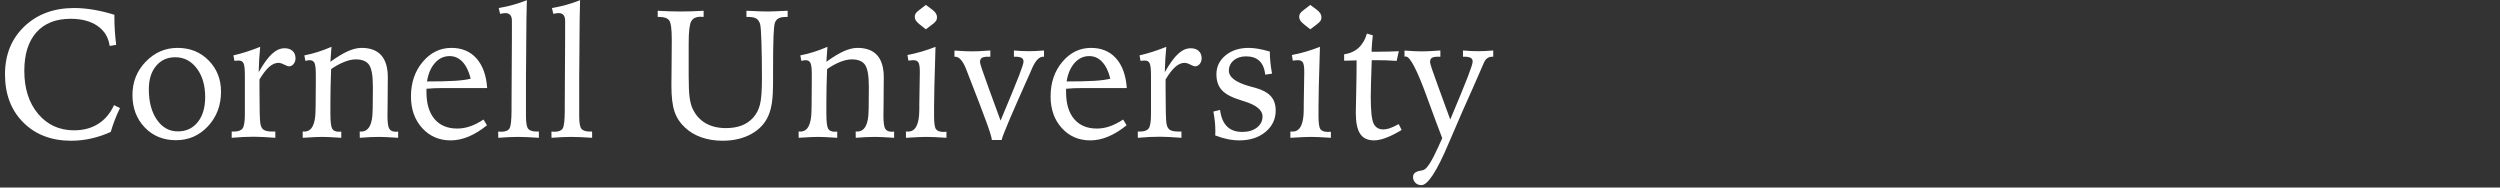 <?xml version="1.0" encoding="UTF-8"?>
<svg width="480px" height="36px" viewBox="0 0 480 36" version="1.1" xmlns="http://www.w3.org/2000/svg" xmlns:xlink="http://www.w3.org/1999/xlink">
    <rect x="0" y="0" width="480" height="36" fill="#333333" stroke="none"/>
    <!-- Generator: Sketch 48.2 (47327) - http://www.bohemiancoding.com/sketch -->
    <title>Cornell University</title>
    <desc>Created with Sketch.</desc>
    <defs></defs>
    <g id="Page-1" stroke="none" stroke-width="1" fill="none" fill-rule="evenodd">
        <path d="M21.962,2.839 L21.962,3.42 C21.962,4.217 21.991,5.046 22.048,5.906 C22.105,6.767 22.19,7.67 22.304,8.615 L21.057,8.82 C20.829,7.18 20.054,5.901 18.732,4.984 C17.411,4.066 15.685,3.608 13.554,3.608 C10.717,3.608 8.527,4.477 6.983,6.214 C5.439,7.952 4.667,10.415 4.667,13.605 C4.667,17.012 5.553,19.766 7.325,21.868 C9.097,23.97 11.395,25.021 14.221,25.021 C15.998,25.021 17.539,24.611 18.844,23.791 C20.148,22.971 21.165,21.769 21.894,20.185 L23.039,20.749 C22.674,21.49 22.344,22.244 22.048,23.013 C21.752,23.782 21.49,24.554 21.262,25.329 C20.031,25.887 18.778,26.309 17.502,26.594 C16.226,26.879 14.944,27.021 13.657,27.021 C9.874,27.021 6.812,25.85 4.471,23.509 C2.13,21.168 0.959,18.089 0.959,14.272 C0.959,10.512 2.195,7.45 4.667,5.086 C7.14,2.722 10.336,1.54 14.255,1.54 C15.417,1.54 16.645,1.648 17.938,1.865 C19.231,2.081 20.572,2.406 21.962,2.839 Z M33.652,10.991 C32.125,10.991 30.898,11.546 29.969,12.657 C29.04,13.768 28.576,15.263 28.576,17.143 C28.576,19.547 29.092,21.495 30.123,22.988 C31.154,24.48 32.495,25.227 34.147,25.227 C35.743,25.227 37.016,24.634 37.967,23.449 C38.918,22.264 39.394,20.652 39.394,18.613 C39.394,16.38 38.856,14.551 37.779,13.127 C36.702,11.703 35.327,10.991 33.652,10.991 Z M34.096,9.196 C36.5,9.196 38.491,10.002 40.069,11.615 C41.647,13.227 42.436,15.223 42.436,17.604 C42.436,20.225 41.604,22.432 39.941,24.227 C38.277,26.021 36.227,26.918 33.789,26.918 C31.35,26.918 29.348,26.098 27.781,24.458 C26.215,22.817 25.432,20.743 25.432,18.237 C25.432,15.73 26.283,13.597 27.987,11.837 C29.69,10.076 31.726,9.196 34.096,9.196 Z M49.956,8.991 C49.876,9.766 49.813,10.549 49.768,11.341 C49.722,12.133 49.688,12.973 49.665,13.862 C50.588,12.233 51.44,11.059 52.22,10.341 C53,9.624 53.806,9.265 54.638,9.265 C55.288,9.265 55.8,9.438 56.176,9.786 C56.552,10.133 56.74,10.603 56.74,11.196 C56.74,11.617 56.618,11.979 56.373,12.281 C56.128,12.583 55.84,12.734 55.51,12.734 C55.305,12.734 54.989,12.623 54.561,12.401 C54.134,12.178 53.767,12.067 53.459,12.067 C52.867,12.067 52.274,12.327 51.682,12.845 C51.089,13.363 50.468,14.169 49.819,15.263 L49.819,17.143 C49.819,18.966 49.833,20.444 49.862,21.578 C49.89,22.712 49.933,23.432 49.99,23.74 C50.092,24.321 50.312,24.72 50.648,24.936 C50.984,25.153 51.556,25.261 52.365,25.261 L52.861,25.261 L52.861,26.457 C51.972,26.389 51.18,26.337 50.485,26.303 C49.79,26.269 49.204,26.252 48.725,26.252 C48.064,26.252 47.384,26.269 46.683,26.303 C45.982,26.337 45.25,26.389 44.487,26.457 L44.487,25.261 L44.88,25.261 C45.712,25.261 46.276,25.061 46.572,24.663 C46.868,24.264 47.016,23.335 47.016,21.877 L47.016,14.528 C47.016,13.298 46.931,12.506 46.76,12.153 C46.589,11.8 46.276,11.623 45.82,11.623 C45.729,11.623 45.632,11.626 45.529,11.632 C45.427,11.637 45.256,11.657 45.017,11.691 L44.812,10.632 C45.62,10.45 46.452,10.222 47.307,9.948 C48.161,9.675 49.044,9.356 49.956,8.991 Z M63.645,8.991 L63.439,11.862 C64.727,10.928 65.846,10.25 66.798,9.829 C67.749,9.407 68.623,9.196 69.421,9.196 C71.096,9.196 72.355,9.669 73.198,10.615 C74.041,11.56 74.462,12.979 74.462,14.87 C74.462,14.882 74.457,15.383 74.445,16.374 C74.434,17.365 74.428,18.356 74.428,19.348 C74.428,19.769 74.423,20.296 74.411,20.928 C74.4,21.561 74.394,21.991 74.394,22.219 C74.394,23.495 74.508,24.326 74.736,24.714 C74.964,25.101 75.397,25.295 76.035,25.295 C76.069,25.295 76.134,25.289 76.231,25.278 C76.328,25.266 76.399,25.261 76.445,25.261 L76.445,26.457 C75.419,26.389 74.645,26.343 74.121,26.32 C73.597,26.298 73.158,26.286 72.805,26.286 C72.258,26.286 71.665,26.3 71.027,26.329 C70.389,26.357 69.74,26.4 69.079,26.457 L69.062,25.261 L69.318,25.261 C70.777,25.261 71.517,23.928 71.54,21.262 C71.551,21.114 71.557,21 71.557,20.92 L71.591,17.246 L71.591,16.63 C71.591,14.523 71.346,13.124 70.856,12.435 C70.367,11.746 69.523,11.401 68.327,11.401 C67.666,11.401 66.934,11.558 66.131,11.871 C65.328,12.184 64.476,12.648 63.576,13.264 C63.531,14.449 63.496,15.568 63.474,16.622 C63.451,17.676 63.439,18.63 63.439,19.484 L63.439,21.843 C63.439,23.347 63.551,24.298 63.773,24.697 C63.995,25.096 64.431,25.295 65.08,25.295 C65.126,25.295 65.197,25.289 65.294,25.278 C65.391,25.266 65.467,25.261 65.524,25.261 L65.524,26.457 C64.545,26.389 63.773,26.343 63.209,26.32 C62.645,26.298 62.181,26.286 61.816,26.286 C61.474,26.286 61.024,26.298 60.466,26.32 C59.908,26.343 59.127,26.389 58.125,26.457 L58.107,25.261 L58.432,25.261 C59.856,25.261 60.574,23.876 60.585,21.108 C60.585,20.698 60.591,20.379 60.603,20.151 L60.637,15.964 L60.637,14.272 C60.637,13.155 60.551,12.423 60.38,12.076 C60.209,11.728 59.896,11.555 59.44,11.555 C59.349,11.555 59.233,11.566 59.09,11.589 C58.948,11.612 58.797,11.646 58.637,11.691 L58.432,10.632 C59.287,10.472 60.144,10.256 61.004,9.982 C61.864,9.709 62.744,9.379 63.645,8.991 Z M93.535,16.904 L85.195,16.904 C84.545,16.904 83.947,16.915 83.4,16.938 C82.854,16.961 82.347,16.995 81.879,17.041 L81.879,17.673 C81.879,19.906 82.395,21.632 83.426,22.851 C84.457,24.07 85.913,24.68 87.792,24.68 C88.624,24.68 89.444,24.54 90.253,24.261 C91.062,23.982 91.923,23.546 92.834,22.954 L93.5,24.047 C92.327,25.004 91.156,25.728 89.989,26.218 C88.821,26.708 87.667,26.953 86.528,26.953 C84.318,26.953 82.495,26.164 81.059,24.586 C79.624,23.008 78.906,20.983 78.906,18.51 C78.906,15.878 79.658,13.668 81.162,11.879 C82.666,10.091 84.5,9.196 86.665,9.196 C88.681,9.196 90.288,9.868 91.484,11.213 C92.68,12.557 93.364,14.454 93.535,16.904 Z M90.373,15.109 C90.031,13.708 89.513,12.634 88.818,11.888 C88.123,11.142 87.291,10.769 86.323,10.769 C85.229,10.769 84.292,11.207 83.511,12.084 C82.731,12.962 82.221,14.147 81.982,15.639 C84.238,15.639 86.012,15.599 87.305,15.52 C88.599,15.44 89.621,15.303 90.373,15.109 Z M101.157,0.036 C101.088,2.155 101.049,4.912 101.037,8.308 C101.026,9.618 101.02,10.558 101.02,11.127 L100.986,14.631 L100.986,22.253 C100.986,23.563 101.131,24.392 101.422,24.74 C101.712,25.087 102.262,25.261 103.071,25.261 L103.464,25.261 L103.464,26.457 C102.678,26.4 101.94,26.357 101.251,26.329 C100.561,26.3 99.955,26.286 99.431,26.286 C98.895,26.286 98.308,26.3 97.67,26.329 C97.032,26.357 96.366,26.4 95.671,26.457 L95.654,25.261 C95.734,25.261 95.833,25.266 95.953,25.278 C96.073,25.289 96.161,25.295 96.218,25.295 C97.015,25.295 97.548,25.087 97.816,24.671 C98.083,24.255 98.217,23.045 98.217,21.04 L98.217,19.775 L98.286,6.923 L98.286,3.984 C98.286,3.494 98.18,3.127 97.969,2.882 C97.759,2.637 97.443,2.514 97.021,2.514 C96.861,2.514 96.565,2.554 96.132,2.634 C96.075,2.645 96.035,2.651 96.013,2.651 L95.756,1.54 C96.713,1.381 97.639,1.175 98.533,0.925 C99.428,0.674 100.302,0.378 101.157,0.036 Z M111.376,0.036 C111.308,2.155 111.268,4.912 111.257,8.308 C111.245,9.618 111.24,10.558 111.24,11.127 L111.206,14.631 L111.206,22.253 C111.206,23.563 111.351,24.392 111.641,24.74 C111.932,25.087 112.482,25.261 113.291,25.261 L113.684,25.261 L113.684,26.457 C112.897,26.4 112.16,26.357 111.47,26.329 C110.781,26.3 110.174,26.286 109.65,26.286 C109.115,26.286 108.528,26.3 107.89,26.329 C107.252,26.357 106.586,26.4 105.891,26.457 L105.874,25.261 C105.953,25.261 106.053,25.266 106.173,25.278 C106.292,25.289 106.381,25.295 106.438,25.295 C107.235,25.295 107.768,25.087 108.035,24.671 C108.303,24.255 108.437,23.045 108.437,21.04 L108.437,19.775 L108.505,6.923 L108.505,3.984 C108.505,3.494 108.4,3.127 108.189,2.882 C107.978,2.637 107.662,2.514 107.241,2.514 C107.081,2.514 106.785,2.554 106.352,2.634 C106.295,2.645 106.255,2.651 106.232,2.651 L105.976,1.54 C106.933,1.381 107.859,1.175 108.753,0.925 C109.648,0.674 110.522,0.378 111.376,0.036 Z M135.097,2.07 L135.097,3.249 C135.029,3.249 134.932,3.243 134.807,3.232 C134.681,3.221 134.59,3.215 134.533,3.215 C133.633,3.215 133.024,3.511 132.705,4.104 C132.386,4.696 132.226,6.103 132.226,8.325 L132.226,14.562 C132.226,16.408 132.283,17.77 132.397,18.647 C132.511,19.524 132.699,20.248 132.961,20.817 C133.519,22.048 134.342,22.985 135.43,23.629 C136.518,24.272 137.832,24.594 139.37,24.594 C140.52,24.594 141.529,24.429 142.395,24.099 C143.26,23.768 144.001,23.261 144.616,22.578 C145.231,21.894 145.664,21.057 145.915,20.065 C146.166,19.074 146.291,17.422 146.291,15.109 C146.291,12.329 146.26,9.991 146.197,8.094 C146.134,6.197 146.052,5.049 145.949,4.65 C145.79,4.126 145.542,3.762 145.206,3.557 C144.87,3.352 144.326,3.249 143.574,3.249 L143.317,3.249 L143.317,2.07 C143.454,2.07 143.653,2.076 143.916,2.087 C145.488,2.167 146.61,2.207 147.282,2.207 C147.943,2.207 149.06,2.167 150.632,2.087 C150.905,2.076 151.105,2.07 151.23,2.07 L151.23,3.249 L151.025,3.249 C150.353,3.249 149.849,3.334 149.512,3.505 C149.176,3.676 148.934,3.961 148.786,4.36 C148.661,4.69 148.57,5.559 148.513,6.966 C148.456,8.373 148.427,10.649 148.427,13.793 L148.427,15.502 C148.427,17.303 148.359,18.678 148.222,19.63 C148.085,20.581 147.863,21.421 147.556,22.15 C146.918,23.666 145.818,24.856 144.257,25.722 C142.696,26.588 140.856,27.021 138.737,27.021 C137.268,27.021 135.915,26.805 134.678,26.372 C133.442,25.939 132.391,25.312 131.525,24.492 C130.58,23.626 129.908,22.603 129.509,21.424 C129.11,20.245 128.911,18.596 128.911,16.477 C128.911,15.656 128.922,14.315 128.945,12.452 C128.968,10.589 128.979,9.134 128.979,8.085 L128.979,7.556 C128.979,5.596 128.817,4.388 128.492,3.933 C128.167,3.477 127.532,3.249 126.586,3.249 L126.279,3.249 L126.279,2.07 C127.088,2.115 127.857,2.15 128.586,2.172 C129.315,2.195 129.982,2.207 130.585,2.207 C131.315,2.207 132.055,2.195 132.807,2.172 C133.559,2.15 134.322,2.115 135.097,2.07 Z M158.869,8.991 L158.664,11.862 C159.952,10.928 161.071,10.25 162.022,9.829 C162.974,9.407 163.848,9.196 164.646,9.196 C166.32,9.196 167.579,9.669 168.422,10.615 C169.265,11.56 169.687,12.979 169.687,14.87 C169.687,14.882 169.681,15.383 169.67,16.374 C169.659,17.365 169.653,18.356 169.653,19.348 C169.653,19.769 169.647,20.296 169.636,20.928 C169.624,21.561 169.619,21.991 169.619,22.219 C169.619,23.495 169.733,24.326 169.96,24.714 C170.188,25.101 170.621,25.295 171.259,25.295 C171.293,25.295 171.359,25.289 171.456,25.278 C171.553,25.266 171.624,25.261 171.669,25.261 L171.669,26.457 C170.644,26.389 169.869,26.343 169.345,26.32 C168.821,26.298 168.382,26.286 168.029,26.286 C167.482,26.286 166.89,26.3 166.252,26.329 C165.614,26.357 164.965,26.4 164.304,26.457 L164.287,25.261 L164.543,25.261 C166.001,25.261 166.742,23.928 166.765,21.262 C166.776,21.114 166.782,21 166.782,20.92 L166.816,17.246 L166.816,16.63 C166.816,14.523 166.571,13.124 166.081,12.435 C165.591,11.746 164.748,11.401 163.552,11.401 C162.891,11.401 162.159,11.558 161.356,11.871 C160.552,12.184 159.701,12.648 158.801,13.264 C158.755,14.449 158.721,15.568 158.698,16.622 C158.675,17.676 158.664,18.63 158.664,19.484 L158.664,21.843 C158.664,23.347 158.775,24.298 158.997,24.697 C159.219,25.096 159.655,25.295 160.305,25.295 C160.35,25.295 160.421,25.289 160.518,25.278 C160.615,25.266 160.692,25.261 160.749,25.261 L160.749,26.457 C159.769,26.389 158.997,26.343 158.433,26.32 C157.869,26.298 157.405,26.286 157.041,26.286 C156.699,26.286 156.249,26.298 155.69,26.32 C155.132,26.343 154.352,26.389 153.349,26.457 L153.332,25.261 L153.657,25.261 C155.081,25.261 155.799,23.876 155.81,21.108 C155.81,20.698 155.816,20.379 155.827,20.151 L155.861,15.964 L155.861,14.272 C155.861,13.155 155.776,12.423 155.605,12.076 C155.434,11.728 155.121,11.555 154.665,11.555 C154.574,11.555 154.457,11.566 154.315,11.589 C154.172,11.612 154.021,11.646 153.862,11.691 L153.657,10.632 C154.511,10.472 155.369,10.256 156.229,9.982 C157.089,9.709 157.969,9.379 158.869,8.991 Z M179.616,8.991 C179.605,9.424 179.588,10.039 179.565,10.837 C179.417,15.417 179.343,18.641 179.343,20.51 L179.343,22.321 C179.343,23.643 179.468,24.475 179.719,24.816 C179.969,25.158 180.459,25.329 181.188,25.329 C181.257,25.329 181.348,25.323 181.462,25.312 C181.576,25.301 181.661,25.295 181.718,25.295 L181.718,26.457 C180.75,26.389 179.969,26.343 179.377,26.32 C178.785,26.298 178.283,26.286 177.873,26.286 C177.508,26.286 177.044,26.298 176.48,26.32 C175.916,26.343 175.07,26.389 173.942,26.457 L173.942,25.261 L174.37,25.261 C175.782,25.261 176.494,23.871 176.506,21.091 L176.506,20.151 L176.574,15.93 C176.574,15.622 176.58,15.235 176.591,14.768 C176.603,14.3 176.608,13.987 176.608,13.828 C176.608,12.905 176.52,12.295 176.344,11.999 C176.167,11.703 175.845,11.555 175.378,11.555 C175.287,11.555 175.153,11.563 174.976,11.58 C174.8,11.597 174.609,11.617 174.404,11.64 L174.233,10.563 C175.133,10.393 176.03,10.176 176.925,9.914 C177.819,9.652 178.716,9.344 179.616,8.991 Z M177.771,0.942 L178.984,1.848 C179.303,2.087 179.536,2.326 179.685,2.565 C179.833,2.805 179.907,3.055 179.907,3.317 C179.907,3.579 179.847,3.804 179.727,3.992 C179.608,4.18 179.383,4.4 179.052,4.65 L177.771,5.625 L176.574,4.685 C176.244,4.423 176.005,4.18 175.856,3.958 C175.708,3.736 175.634,3.5 175.634,3.249 C175.634,2.998 175.691,2.779 175.805,2.591 C175.919,2.403 176.153,2.178 176.506,1.916 L177.771,0.942 Z M183.256,9.709 C184.111,9.766 184.794,9.806 185.307,9.829 C185.82,9.851 186.258,9.863 186.623,9.863 C186.965,9.863 187.401,9.851 187.93,9.829 C188.46,9.806 189.198,9.76 190.144,9.692 L190.144,10.888 L189.699,10.888 C189.13,10.888 188.731,10.965 188.503,11.119 C188.275,11.273 188.161,11.543 188.161,11.931 C188.161,12.227 188.719,13.896 189.836,16.938 C190.759,19.433 191.516,21.507 192.109,23.159 C193.943,18.784 195.137,15.876 195.689,14.434 C196.242,12.993 196.518,12.124 196.518,11.828 C196.518,11.498 196.393,11.258 196.142,11.11 C195.891,10.962 195.481,10.888 194.912,10.888 L194.672,10.888 L194.672,9.692 C195.185,9.737 195.681,9.772 196.159,9.794 C196.638,9.817 197.111,9.829 197.578,9.829 C197.942,9.829 198.369,9.817 198.859,9.794 C199.349,9.772 199.879,9.737 200.449,9.692 L200.449,10.888 L200.261,10.888 C199.486,10.888 198.757,11.697 198.073,13.315 C197.891,13.736 197.749,14.067 197.646,14.306 L197.441,14.75 C194.137,22.122 192.428,26.167 192.314,26.884 L190.434,26.884 C190.434,26.508 190.104,25.406 189.443,23.577 C188.782,21.749 187.557,18.55 185.769,13.981 C185.723,13.856 185.649,13.662 185.546,13.4 C184.908,11.726 184.191,10.888 183.393,10.888 L183.256,10.888 L183.256,9.709 Z M216.342,16.904 L208.002,16.904 C207.353,16.904 206.755,16.915 206.208,16.938 C205.661,16.961 205.154,16.995 204.687,17.041 L204.687,17.673 C204.687,19.906 205.203,21.632 206.234,22.851 C207.265,24.07 208.72,24.68 210.6,24.68 C211.432,24.68 212.252,24.54 213.061,24.261 C213.87,23.982 214.73,23.546 215.642,22.954 L216.308,24.047 C215.135,25.004 213.964,25.728 212.796,26.218 C211.628,26.708 210.475,26.953 209.335,26.953 C207.125,26.953 205.302,26.164 203.867,24.586 C202.431,23.008 201.713,20.983 201.713,18.51 C201.713,15.878 202.465,13.668 203.969,11.879 C205.473,10.091 207.307,9.196 209.472,9.196 C211.489,9.196 213.095,9.868 214.292,11.213 C215.488,12.557 216.171,14.454 216.342,16.904 Z M213.181,15.109 C212.839,13.708 212.32,12.634 211.625,11.888 C210.93,11.142 210.099,10.769 209.13,10.769 C208.037,10.769 207.1,11.207 206.319,12.084 C205.539,12.962 205.029,14.147 204.79,15.639 C207.045,15.639 208.82,15.599 210.113,15.52 C211.406,15.44 212.429,15.303 213.181,15.109 Z M223.93,8.991 C223.85,9.766 223.788,10.549 223.742,11.341 C223.697,12.133 223.662,12.973 223.64,13.862 C224.563,12.233 225.414,11.059 226.195,10.341 C226.975,9.624 227.781,9.265 228.613,9.265 C229.262,9.265 229.775,9.438 230.151,9.786 C230.527,10.133 230.715,10.603 230.715,11.196 C230.715,11.617 230.592,11.979 230.347,12.281 C230.102,12.583 229.815,12.734 229.484,12.734 C229.279,12.734 228.963,12.623 228.536,12.401 C228.109,12.178 227.741,12.067 227.434,12.067 C226.841,12.067 226.249,12.327 225.656,12.845 C225.064,13.363 224.443,14.169 223.793,15.263 L223.793,17.143 C223.793,18.966 223.808,20.444 223.836,21.578 C223.865,22.712 223.907,23.432 223.964,23.74 C224.067,24.321 224.286,24.72 224.622,24.936 C224.958,25.153 225.531,25.261 226.34,25.261 L226.835,25.261 L226.835,26.457 C225.947,26.389 225.155,26.337 224.46,26.303 C223.765,26.269 223.178,26.252 222.7,26.252 C222.039,26.252 221.358,26.269 220.657,26.303 C219.957,26.337 219.225,26.389 218.461,26.457 L218.461,25.261 L218.854,25.261 C219.686,25.261 220.25,25.061 220.546,24.663 C220.843,24.264 220.991,23.335 220.991,21.877 L220.991,14.528 C220.991,13.298 220.905,12.506 220.734,12.153 C220.563,11.8 220.25,11.623 219.794,11.623 C219.703,11.623 219.606,11.626 219.504,11.632 C219.401,11.637 219.23,11.657 218.991,11.691 L218.786,10.632 C219.595,10.45 220.427,10.222 221.281,9.948 C222.136,9.675 223.019,9.356 223.93,8.991 Z M243.806,9.897 C243.806,10.592 243.843,11.293 243.917,11.999 C243.991,12.705 244.096,13.417 244.233,14.135 L242.934,14.34 C242.797,13.155 242.421,12.272 241.806,11.691 C241.191,11.11 240.331,10.82 239.226,10.82 C238.269,10.82 237.482,11.079 236.867,11.597 C236.252,12.116 235.944,12.774 235.944,13.571 C235.944,14.836 237.289,15.839 239.978,16.579 C240.445,16.704 240.804,16.801 241.054,16.87 C242.399,17.246 243.381,17.781 244.002,18.476 C244.623,19.171 244.934,20.083 244.934,21.21 C244.934,22.874 244.281,24.247 242.977,25.329 C241.672,26.411 240,26.953 237.961,26.953 C237.22,26.953 236.463,26.873 235.688,26.713 C234.913,26.554 234.121,26.315 233.312,25.996 C233.324,25.882 233.332,25.762 233.338,25.637 C233.344,25.511 233.347,25.318 233.347,25.056 C233.347,24.532 233.315,23.965 233.253,23.355 C233.19,22.746 233.096,22.099 232.971,21.416 L234.252,21.108 C234.435,22.521 234.879,23.577 235.585,24.278 C236.292,24.979 237.272,25.329 238.525,25.329 C239.664,25.329 240.596,25.053 241.319,24.5 C242.043,23.948 242.404,23.233 242.404,22.355 C242.404,21.125 241.197,20.145 238.781,19.416 C238.542,19.336 238.365,19.279 238.251,19.245 C236.52,18.721 235.303,18.077 234.603,17.314 C233.902,16.551 233.552,15.537 233.552,14.272 C233.552,12.814 234.133,11.603 235.295,10.64 C236.457,9.678 237.944,9.196 239.755,9.196 C240.314,9.196 240.92,9.253 241.575,9.367 C242.231,9.481 242.974,9.658 243.806,9.897 Z M253.427,8.991 C253.416,9.424 253.399,10.039 253.376,10.837 C253.228,15.417 253.154,18.641 253.154,20.51 L253.154,22.321 C253.154,23.643 253.279,24.475 253.53,24.816 C253.78,25.158 254.27,25.329 255,25.329 C255.068,25.329 255.159,25.323 255.273,25.312 C255.387,25.301 255.472,25.295 255.529,25.295 L255.529,26.457 C254.561,26.389 253.78,26.343 253.188,26.32 C252.596,26.298 252.094,26.286 251.684,26.286 C251.319,26.286 250.855,26.298 250.291,26.32 C249.727,26.343 248.881,26.389 247.753,26.457 L247.753,25.261 L248.181,25.261 C249.593,25.261 250.306,23.871 250.317,21.091 L250.317,20.151 L250.385,15.93 C250.385,15.622 250.391,15.235 250.402,14.768 C250.414,14.3 250.419,13.987 250.419,13.828 C250.419,12.905 250.331,12.295 250.155,11.999 C249.978,11.703 249.656,11.555 249.189,11.555 C249.098,11.555 248.964,11.563 248.787,11.58 C248.611,11.597 248.42,11.617 248.215,11.64 L248.044,10.563 C248.944,10.393 249.841,10.176 250.736,9.914 C251.63,9.652 252.527,9.344 253.427,8.991 Z M251.582,0.942 L252.795,1.848 C253.114,2.087 253.347,2.326 253.496,2.565 C253.644,2.805 253.718,3.055 253.718,3.317 C253.718,3.579 253.658,3.804 253.538,3.992 C253.419,4.18 253.194,4.4 252.863,4.65 L251.582,5.625 L250.385,4.685 C250.055,4.423 249.816,4.18 249.667,3.958 C249.519,3.736 249.445,3.5 249.445,3.249 C249.445,2.998 249.502,2.779 249.616,2.591 C249.73,2.403 249.964,2.178 250.317,1.916 L251.582,0.942 Z M262.451,6.445 L263.579,6.787 C263.51,7.413 263.456,7.974 263.416,8.47 C263.376,8.966 263.351,9.453 263.339,9.931 L264.553,9.931 C265.202,9.931 265.863,9.923 266.535,9.906 C267.207,9.888 267.885,9.863 268.569,9.829 L268.159,11.691 C267.43,11.634 266.743,11.597 266.099,11.58 C265.456,11.563 264.815,11.555 264.177,11.555 L263.374,11.555 C263.305,13.514 263.257,15.015 263.228,16.058 C263.2,17.1 263.186,17.963 263.186,18.647 C263.186,21.222 263.362,22.899 263.715,23.68 C264.069,24.46 264.701,24.851 265.612,24.851 C265.988,24.851 266.407,24.771 266.868,24.611 C267.33,24.452 267.891,24.19 268.552,23.825 L269.116,24.953 C268.022,25.614 267.031,26.112 266.142,26.448 C265.253,26.785 264.479,26.953 263.818,26.953 C262.599,26.953 261.71,26.534 261.152,25.697 C260.594,24.859 260.314,23.512 260.314,21.655 C260.314,21.29 260.34,19.989 260.391,17.75 C260.443,15.511 260.468,13.457 260.468,11.589 C260.366,11.589 260.218,11.595 260.024,11.606 C259.078,11.64 258.429,11.657 258.076,11.657 L258.076,10.427 C259.192,10.267 260.115,9.854 260.844,9.188 C261.573,8.521 262.109,7.607 262.451,6.445 Z M269.663,9.709 C270.517,9.766 271.201,9.806 271.713,9.829 C272.226,9.851 272.665,9.863 273.029,9.863 C273.371,9.863 273.807,9.851 274.337,9.829 C274.866,9.806 275.604,9.76 276.55,9.692 L276.55,10.888 L276.105,10.888 C275.536,10.888 275.137,10.965 274.909,11.119 C274.681,11.273 274.567,11.543 274.567,11.931 C274.567,12.227 275.069,13.731 276.071,16.442 C277.028,19.017 277.82,21.188 278.447,22.954 C280.03,19.194 281.144,16.482 281.788,14.819 C282.432,13.155 282.753,12.159 282.753,11.828 C282.753,11.498 282.628,11.258 282.377,11.11 C282.127,10.962 281.717,10.888 281.147,10.888 L280.891,10.888 L280.891,9.692 C281.403,9.737 281.907,9.772 282.403,9.794 C282.899,9.817 283.374,9.829 283.83,9.829 C284.206,9.829 284.639,9.817 285.129,9.794 C285.619,9.772 286.143,9.737 286.701,9.692 L286.701,10.888 L286.564,10.888 C286.188,10.888 285.872,10.971 285.616,11.136 C285.36,11.301 285.14,11.566 284.958,11.931 C284.935,11.988 284.838,12.21 284.667,12.597 C283.46,15.389 282.167,18.317 280.788,21.381 C280.104,22.931 279.233,24.953 278.173,27.448 C275.895,32.849 274.14,35.549 272.91,35.549 C272.454,35.549 272.072,35.401 271.765,35.104 C271.457,34.808 271.303,34.432 271.303,33.977 C271.303,33.35 271.742,32.957 272.619,32.797 C272.972,32.74 273.223,32.678 273.371,32.609 C274.009,32.359 274.926,30.912 276.123,28.269 C276.453,27.528 276.715,26.947 276.909,26.525 C276.123,24.497 275.154,21.894 274.003,18.715 C272.101,13.474 270.745,10.854 269.936,10.854 C269.868,10.854 269.814,10.857 269.774,10.863 C269.734,10.868 269.697,10.871 269.663,10.871 L269.663,9.709 Z" id="Cornell-University" fill="#FFFFFF"></path>
    </g>
</svg>